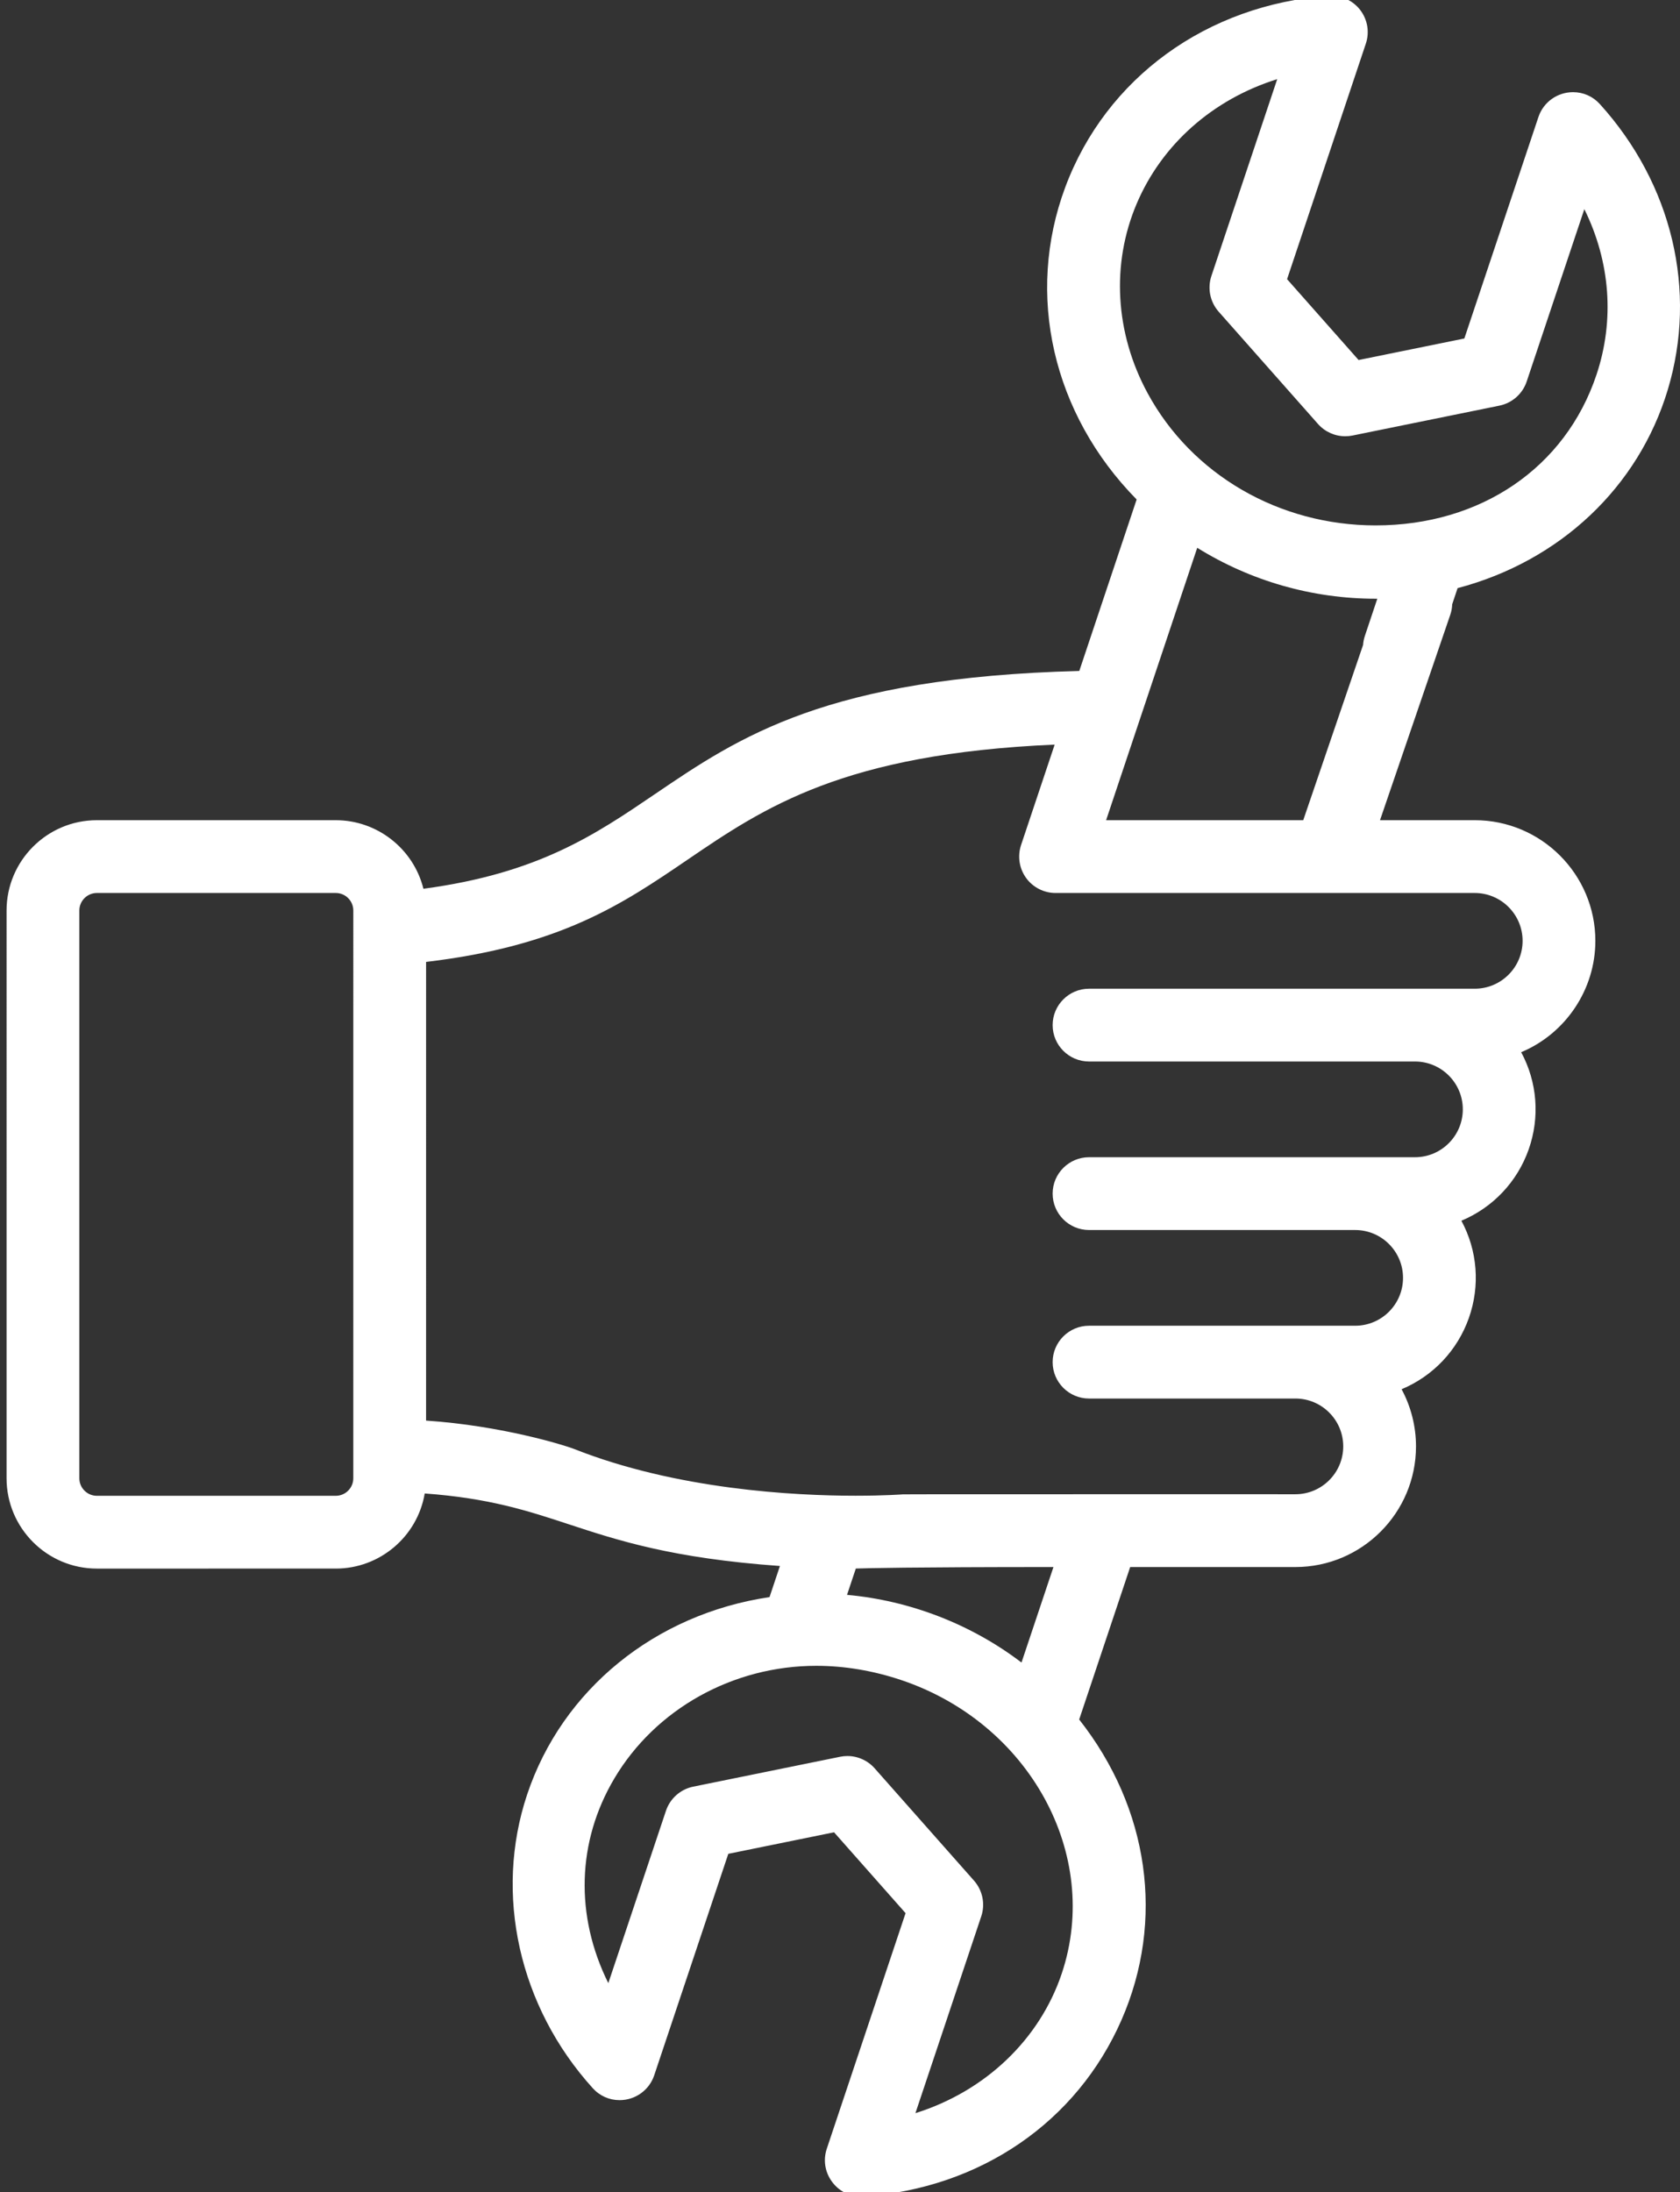 <?xml version="1.0" encoding="utf-8"?>
<!-- Generator: Adobe Illustrator 21.1.0, SVG Export Plug-In . SVG Version: 6.00 Build 0)  -->
<svg version="1.1" id="Layer_1" xmlns="http://www.w3.org/2000/svg" xmlns:xlink="http://www.w3.org/1999/xlink" x="0px" y="0px"
	 viewBox="10 141 392.463 512" style="enable-background:new 10 141 392.463 512;" xml:space="preserve">
<rect x="10" y="141" width="392.463" height="512" fill="#333333" stroke="none"/>
<style type="text/css">
	.st0{fill:#fff;}
</style>
<path class="st0" d="M211.201,654.002c-2.757,0-5.267-1.289-6.885-3.537c-1.618-2.247-2.042-5.039-1.165-7.661l18.399-54.998l-16.707-18.884
	l-24.705,5.028l-17.306,51.726c-1.161,3.47-4.412,5.802-8.091,5.802c-2.414,0-4.641-0.993-6.271-2.795
	c-17.236-19.038-23.107-45.323-15.322-68.597c8.198-24.501,29.859-42.115,56.62-46.092l2.431-7.264
	c-25.149-1.789-37.95-6-49.265-9.723c-9.56-3.146-18.599-6.119-33.714-7.216c-1.711,10.067-10.482,17.545-20.779,17.545H32.63
	c-11.632,0-21.096-9.464-21.096-21.096V353.648c0-11.632,9.463-21.095,21.096-21.095h55.812c9.693,0,18.157,6.68,20.473,16.013
	c26.795-3.583,40.058-12.587,54.09-22.113c19.717-13.386,40.108-27.227,99.127-28.756l13.398-40.047
	c-19.633-19.949-26.027-47.831-16.68-72.916c9.512-25.524,33.095-42.657,61.547-44.712c0.203-0.014,0.404-0.021,0.604-0.021
	c2.611,0,5.125,1.229,6.724,3.288c1.748,2.25,2.251,5.207,1.346,7.909l-18.399,55l16.707,18.882l24.706-5.028l17.305-51.725
	c1.16-3.471,4.412-5.803,8.092-5.803c2.411,0,4.639,0.993,6.271,2.795c16.887,18.652,22.813,43.592,15.852,66.714
	c-6.848,22.745-25.181,40.025-49.098,46.321l-1.262,3.771c-0.026,0.822-0.173,1.636-0.437,2.423l-16.425,48.004h22.13
	c15.537,0,28.178,12.641,28.178,28.178c0,11.343-6.917,21.648-17.332,26.007c3.767,6.975,4.411,15.191,1.746,22.728
	c-2.671,7.555-8.362,13.558-15.713,16.628c3.767,6.975,4.411,15.191,1.746,22.728c-2.672,7.555-8.363,13.558-15.713,16.628
	c2.205,4.089,3.365,8.678,3.365,13.345c0,15.538-12.64,28.18-28.177,28.18H274.02l-11.914,35.607
	c16.347,20.739,20.052,46.92,9.898,70.144c-10.435,23.866-32.932,39.29-60.18,41.256
	C211.613,653.995,211.406,654.002,211.201,654.002z M207.956,551.11c2.436,0,4.758,1.046,6.371,2.869l23.211,26.233
	c2.007,2.27,2.656,5.462,1.694,8.331l-15.38,45.972c16.32-5.116,29.027-17.203,34.196-32.646
	c9.278-27.736-7.569-58.471-37.555-68.513c-6.575-2.2-13.242-3.315-19.813-3.315c-19.475,0-37.552,10.089-47.177,26.331
	c-8.735,14.742-9.209,32.033-1.395,47.781l13.468-40.256c0.961-2.872,3.4-5.03,6.366-5.633l34.324-6.983
	C206.819,551.168,207.388,551.11,207.956,551.11z M207.872,513.471c14.702,1.317,29.076,6.893,40.759,15.807l7.464-22.306
	c-33.613,0.007-43.727,0.266-46.167,0.353L207.872,513.471z M32.63,349.553c-2.257,0-4.094,1.837-4.094,4.094v132.595
	c0,2.257,1.837,4.094,4.094,4.094h55.81c2.257,0,4.094-1.837,4.094-4.094l0.002-132.595c0-2.257-1.836-4.094-4.094-4.094H32.63z
	 M109.535,472.771c17.601,1.178,32.305,5.735,34.511,6.602c24.039,9.524,51.564,10.946,65.833,10.946
	c6.817-0.001,11.018-0.318,11.059-0.321c0.108-0.009,0.365-0.028,52.545-0.028l39.132,0.003c6.162,0,11.176-5.015,11.176-11.179
	c0-6.162-5.014-11.175-11.176-11.175h-48.211c-4.687,0-8.5-3.813-8.5-8.5c0-4.688,3.813-8.501,8.5-8.501h62.177
	c6.163,0,11.177-5.015,11.177-11.179c0-6.162-5.014-11.175-11.177-11.175h-62.177c-4.687,0-8.5-3.813-8.5-8.501
	c0-4.687,3.813-8.5,8.5-8.5h76.146c6.162,0,11.176-5.016,11.176-11.18c0-6.162-5.014-11.175-11.176-11.175h-76.146
	c-4.687,0-8.5-3.813-8.5-8.5s3.813-8.5,8.5-8.5h90.11c6.163,0,11.177-5.014,11.177-11.177s-5.014-11.177-11.177-11.177H256.59
	c-2.728,0-5.307-1.321-6.899-3.534c-1.593-2.215-2.027-5.08-1.161-7.665l7.848-23.454c-49.415,2.138-67.892,14.716-85.771,26.884
	c-15.209,10.352-29.585,20.135-61.069,23.864L109.535,472.771z M314.45,332.552l13.976-40.924c0.049-0.718,0.19-1.429,0.421-2.117
	l2.904-8.681c-0.112,0-0.224,0-0.336,0c-14.799,0-29.199-4.109-41.732-11.896l-21.285,63.618H314.45z M308.371,159.484
	c-15.03,4.705-26.933,15.218-32.827,29.08c-5.987,14.078-5.065,30.196,2.527,44.222c10.326,19.071,30.74,30.918,53.277,30.918
	c24.569,0,44.342-13.48,51.603-35.181c4.259-12.73,3.241-26.375-2.835-38.675L366.648,230.1c-0.958,2.871-3.397,5.029-6.366,5.633
	l-34.324,6.984c-0.557,0.112-1.125,0.169-1.69,0.169c-2.436,0-4.758-1.044-6.371-2.866l-23.211-26.234
	c-2.006-2.269-2.655-5.46-1.694-8.331L308.371,159.484z"/>
<path  class="st0" d="M383.011,165.991c-3.853-4.256-10.86-2.769-12.673,2.653l-17.487,52.272l-25.838,5.258l-17.472-19.747l18.583-55.547
	c0.796-2.379,0.351-4.997-1.188-6.979c-1.538-1.98-3.968-3.059-6.465-2.882c-60.227,4.349-86.664,73.489-43.796,116.363
	l-13.816,41.296c-102.667,2.477-89.331,42.645-154.718,50.997c-1.849-9.185-9.977-16.123-19.698-16.123H32.63
	c-11.081,0-20.096,9.015-20.096,20.096v132.592c0,11.081,9.015,20.096,20.096,20.096h55.811c10.236,0,18.692-7.698,19.925-17.606
	c34.414,2.285,37.349,13.901,85.192,17.091l-3.036,9.074c-26.256,3.687-48.239,21.042-56.424,45.509
	c-7.671,22.931-1.879,48.837,15.115,67.608c3.843,4.246,10.856,2.779,12.673-2.653l17.488-52.274l25.836-5.257l17.472,19.748
	L204.1,643.121c-1.687,5.042,2.283,10.239,7.653,9.861c56.503-4.077,84.59-65.979,49.233-110.205l12.315-36.805h39.313
	c14.985,0,27.177-12.192,27.177-27.179c0-5.056-1.389-9.795-3.803-13.854c15.94-5.9,22.612-24.82,13.967-39.355
	c15.94-5.9,22.612-24.819,13.967-39.355c10.363-3.836,17.769-13.818,17.769-25.499c0-14.985-12.192-27.178-27.178-27.178h-23.529
	l16.875-49.321c1.314-3.929-0.805-8.179-4.732-9.493c-3.932-1.319-8.18,0.805-9.493,4.732l-18.469,54.082h-48.157
	c1.967-5.877,18.917-56.543,22.13-66.145c12.833,8.264,27.95,12.752,44.007,12.405l-3.351,10.017
	c-1.314,3.929,0.805,8.179,4.732,9.493c3.931,1.316,8.179-0.804,9.493-4.732l5.709-17.066
	C400.886,264.45,418.181,204.838,383.011,165.991z M258.996,602.186c-5.544,16.569-19.374,29.029-36.701,33.832l15.988-47.791
	c0.851-2.541,0.28-5.343-1.495-7.351l-23.211-26.235c-1.812-2.047-4.546-2.904-7.113-2.38l-34.324,6.984
	c-2.626,0.534-4.767,2.429-5.617,4.97l-14.214,42.487c-23.707-43.301,19.06-90.836,68.5-74.294
	C251.17,542.575,268.494,573.792,258.996,602.186z M249.131,530.934c-12.481-9.901-27.576-15.476-42.613-16.569l2.68-8.011
	c0,0,6.276-0.382,48.285-0.382L249.131,530.934z M354.514,348.553c6.715,0,12.177,5.462,12.177,12.177
	c0,6.715-5.462,12.177-12.177,12.177c-10.708,0-79.305,0-90.11,0c-4.143,0-7.501,3.357-7.501,7.501s3.357,7.501,7.501,7.501h76.145
	c6.714,0,12.176,5.461,12.176,12.175c0,6.716-5.462,12.179-12.176,12.179c-28.751,0-47.53,0-76.145,0
	c-4.143,0-7.501,3.357-7.501,7.501c0,4.143,3.357,7.501,7.501,7.501h62.177c6.715,0,12.177,5.461,12.177,12.175
	c0,6.716-5.462,12.179-12.177,12.179c-6.414,0-55.808,0-62.177,0c-4.143,0-7.501,3.357-7.501,7.501c0,4.142,3.357,7.501,7.501,7.501
	h48.211c6.714,0,12.176,5.461,12.176,12.175c0,6.715-5.462,12.178-12.176,12.178c-0.487,0-91.113-0.015-91.599,0.023
	c-0.418,0.032-42.384,3.156-77.335-10.692c-1.322-0.519-16.356-5.473-35.145-6.593V373.388c0-4.143-3.358-7.501-7.501-7.501
	c-4.142,0-7.501,3.357-7.501,7.501v112.854c0,2.809-2.285,5.094-5.094,5.094H32.63c-2.809,0-5.094-2.285-5.094-5.094V353.648
	c0-2.809,2.285-5.094,5.094-5.094h55.811c2.809,0,5.094,2.285,5.094,5.094v20.736c0,4.143,3.358,7.501,7.501,7.501
	c4.142,0,7.501-3.357,7.501-7.501v-9.625c70.648-8.032,56.75-47.339,149.248-50.916l-8.308,24.83
	c-0.766,2.288-0.384,4.804,1.025,6.763c1.409,1.958,3.675,3.118,6.087,3.118C306.197,348.553,304.601,348.553,354.514,348.553z
	 M383.9,228.84c-15.458,46.202-83.19,47.857-106.707,4.421c-16.504-30.484-0.672-66.019,32.736-75.279l-15.988,47.792
	c-0.851,2.541-0.28,5.343,1.495,7.351l23.211,26.233c1.776,2.006,4.488,2.911,7.113,2.38l34.325-6.985
	c2.626-0.534,4.768-2.429,5.617-4.97l14.214-42.486C386.981,200.202,388.527,215.008,383.9,228.84z"/>
</svg>
